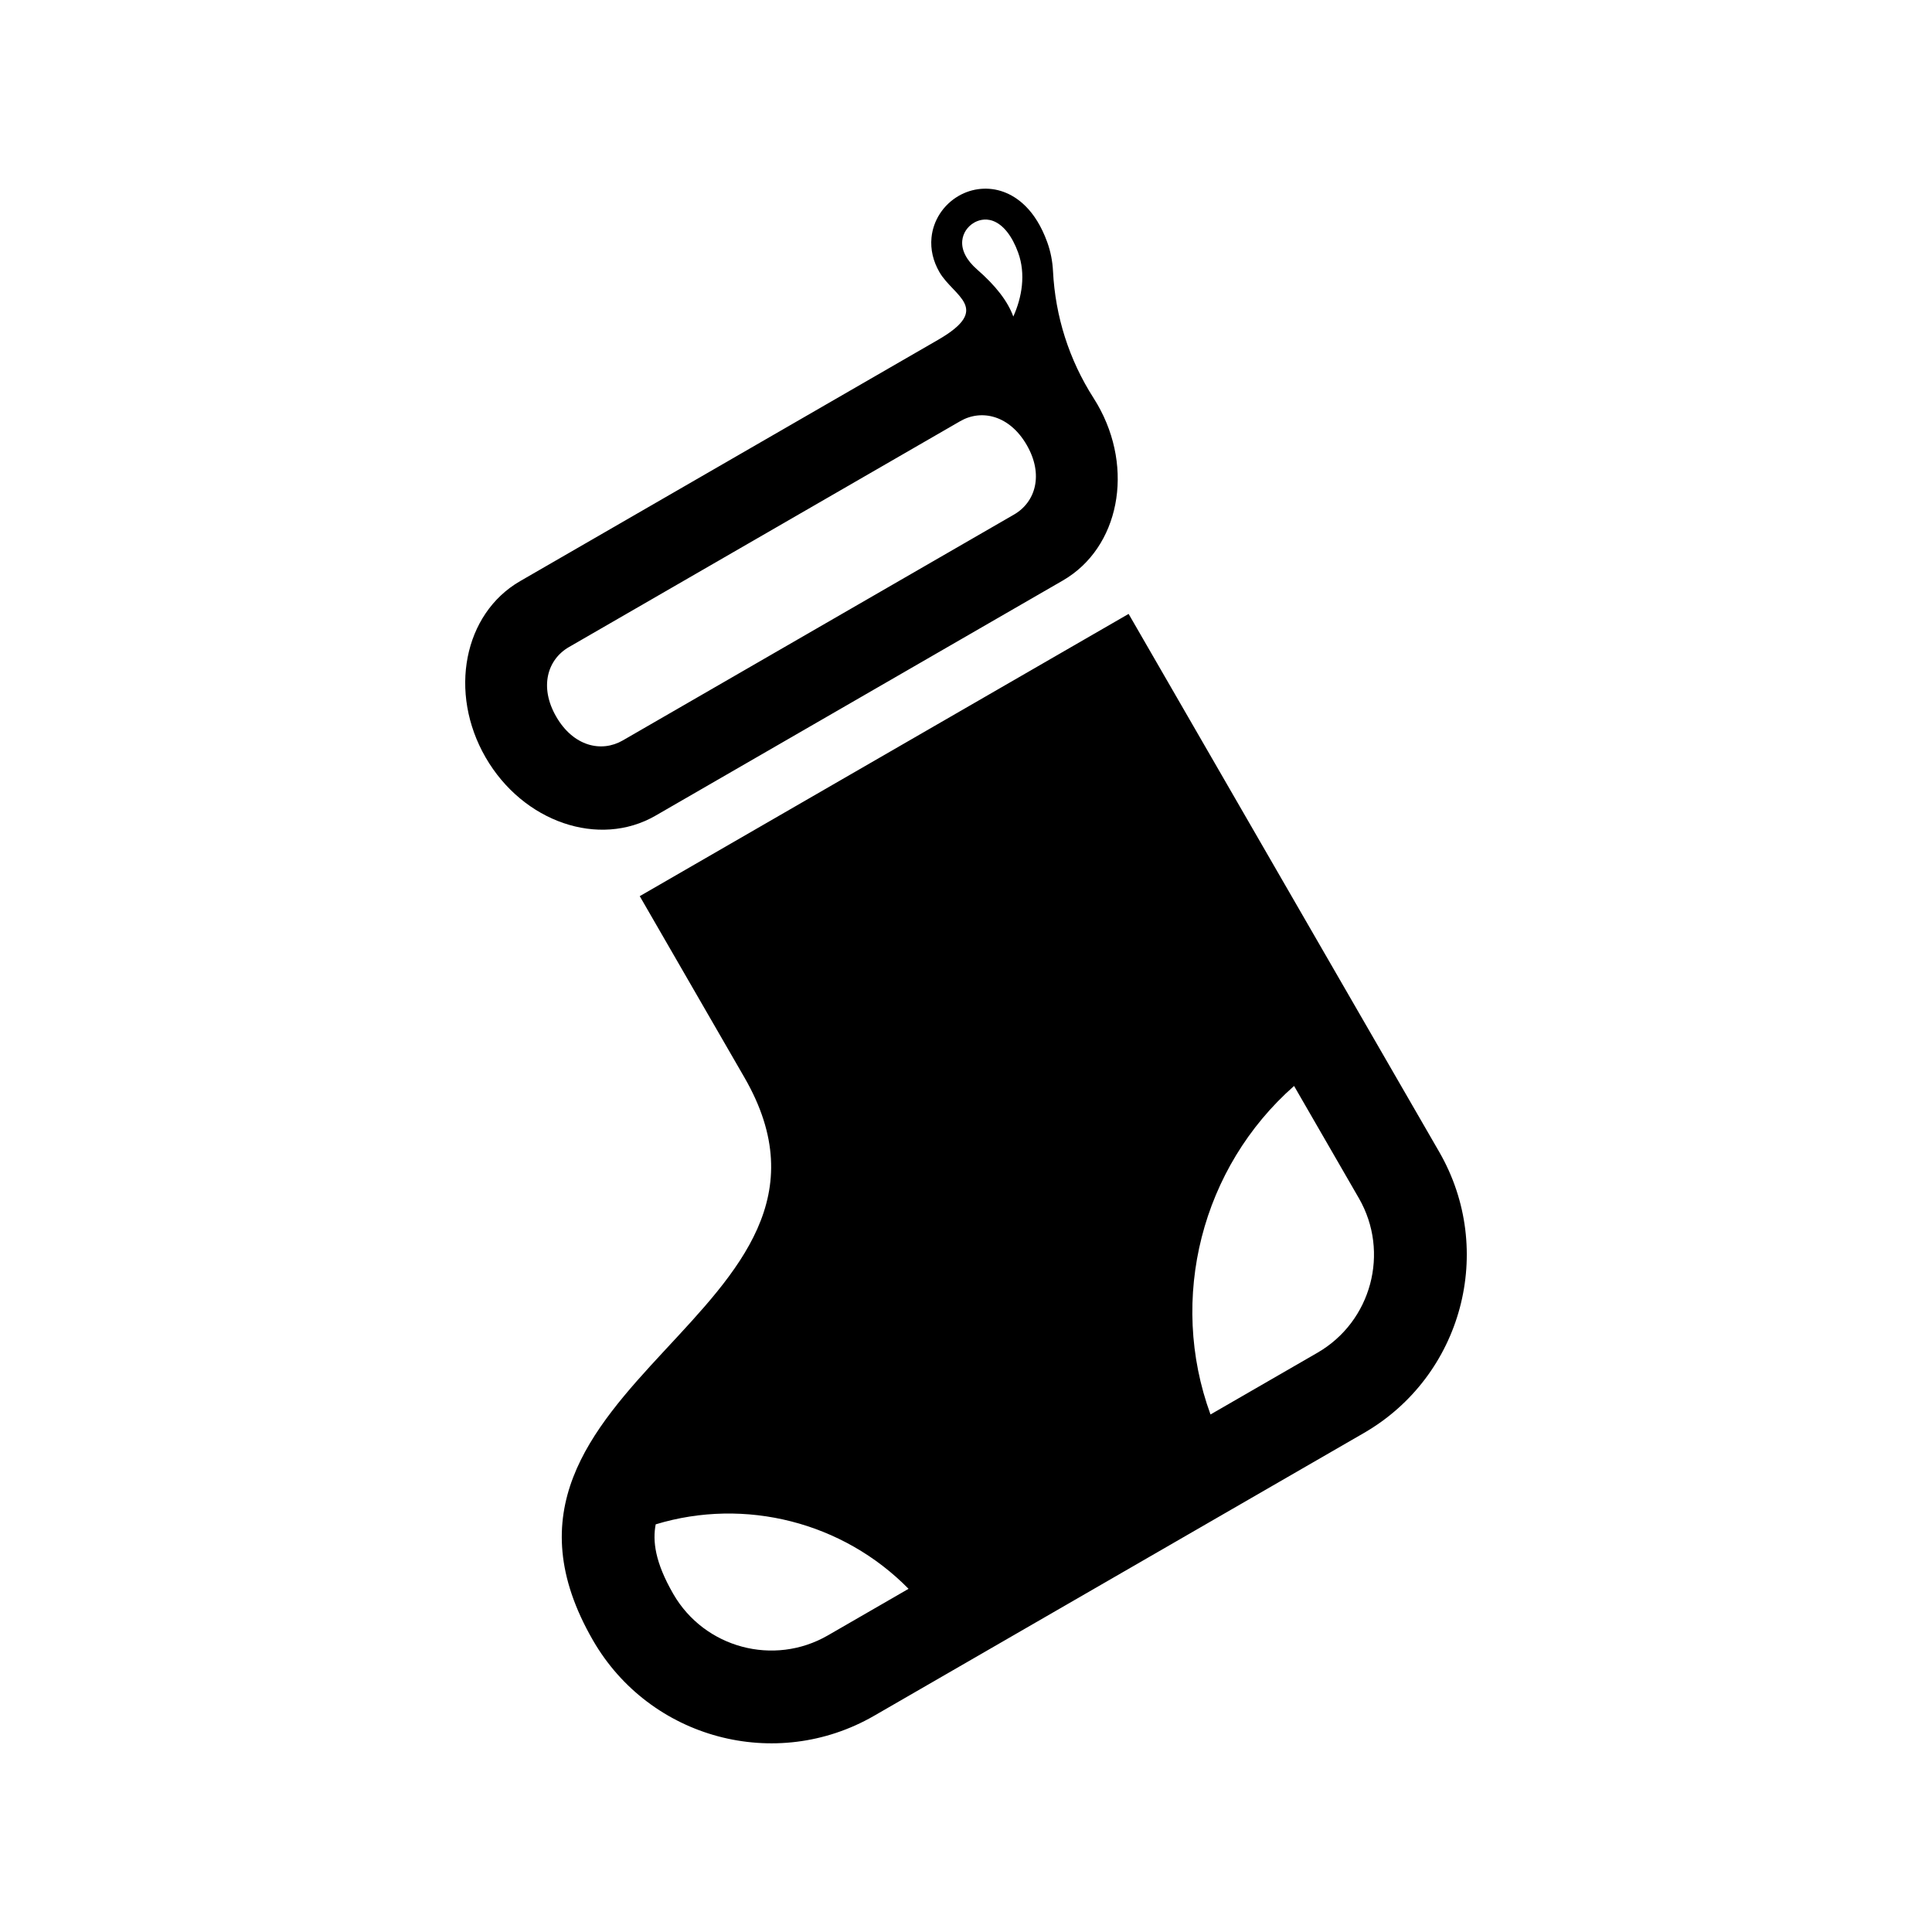 <?xml version="1.0" encoding="utf-8"?>

<!-- License Agreement at http://iconmonstr.com/license/ -->

<!DOCTYPE svg PUBLIC "-//W3C//DTD SVG 1.1//EN" "http://www.w3.org/Graphics/SVG/1.1/DTD/svg11.dtd">
<svg version="1.1" xmlns="http://www.w3.org/2000/svg" xmlns:xlink="http://www.w3.org/1999/xlink" x="0px" y="0px"
	 width="512px" height="512px" viewBox="0 0 512 512" enable-background="new 0 0 512 512" xml:space="preserve">
<path id="christmas-stocking-icon" d="M169.539,237.491l27.742,48.051c36.078,62.49-79.438,81.088-40.132,149.17
	c15.065,26.094,48.435,35.035,74.528,19.971l129.748-74.91c26.095-15.066,35.036-48.436,19.971-74.529l-82.302-142.551
	L169.539,237.491z M219.391,433.399c-14.318,8.268-32.692,3.344-40.958-10.975c-4.864-8.424-5.513-14.039-4.667-18.457
	c23.744-7.211,49.68-0.564,67.01,17.086L219.391,433.399z M360.113,317.53c8.268,14.318,3.344,32.693-10.975,40.961l-28.343,16.361
	c-11.249-30.779-2.344-65.482,22.147-87.062L360.113,317.53z M265.951,50.849c-3.916-1.428-8.252-1.04-11.896,1.064
	c-4.063,2.346-6.756,6.485-7.2,11.073c-0.302,3.118,0.431,6.229,2.104,9.128c3.73,6.461,14.092,9.601-0.343,17.934l-110.78,63.959
	c-14.959,8.637-19.053,29.551-9.145,46.715c9.91,17.162,30.069,24.075,45.027,15.438l107.943-62.321
	c14.958-8.635,19.051-29.55,9.142-46.713c-0.323-0.561-0.658-1.11-1.003-1.649c-6.483-10.121-10.136-21.606-10.743-33.61
	c-0.132-2.587-0.618-5.182-1.537-7.714C274.383,55.499,269.497,52.142,265.951,50.849z M268.732,136.358l-103.688,59.863
	c-5.691,3.287-13.105,1.557-17.643-6.303c-4.536-7.855-2.328-15.145,3.363-18.43l103.688-59.865
	c5.692-3.287,13.105-1.553,17.642,6.303C276.632,125.786,274.426,133.071,268.732,136.358z M269.821,66.944
	c2.069,5.711,1.008,11.861-1.285,16.947c-1.476-4.074-4.659-8.174-9.592-12.475c-2.819-2.459-4.181-5.102-3.935-7.643
	c0.188-1.959,1.363-3.742,3.142-4.768c0.905-0.523,2.758-1.279,4.994-0.463C265.842,59.528,268.213,62.511,269.821,66.944z"/>
</svg>
